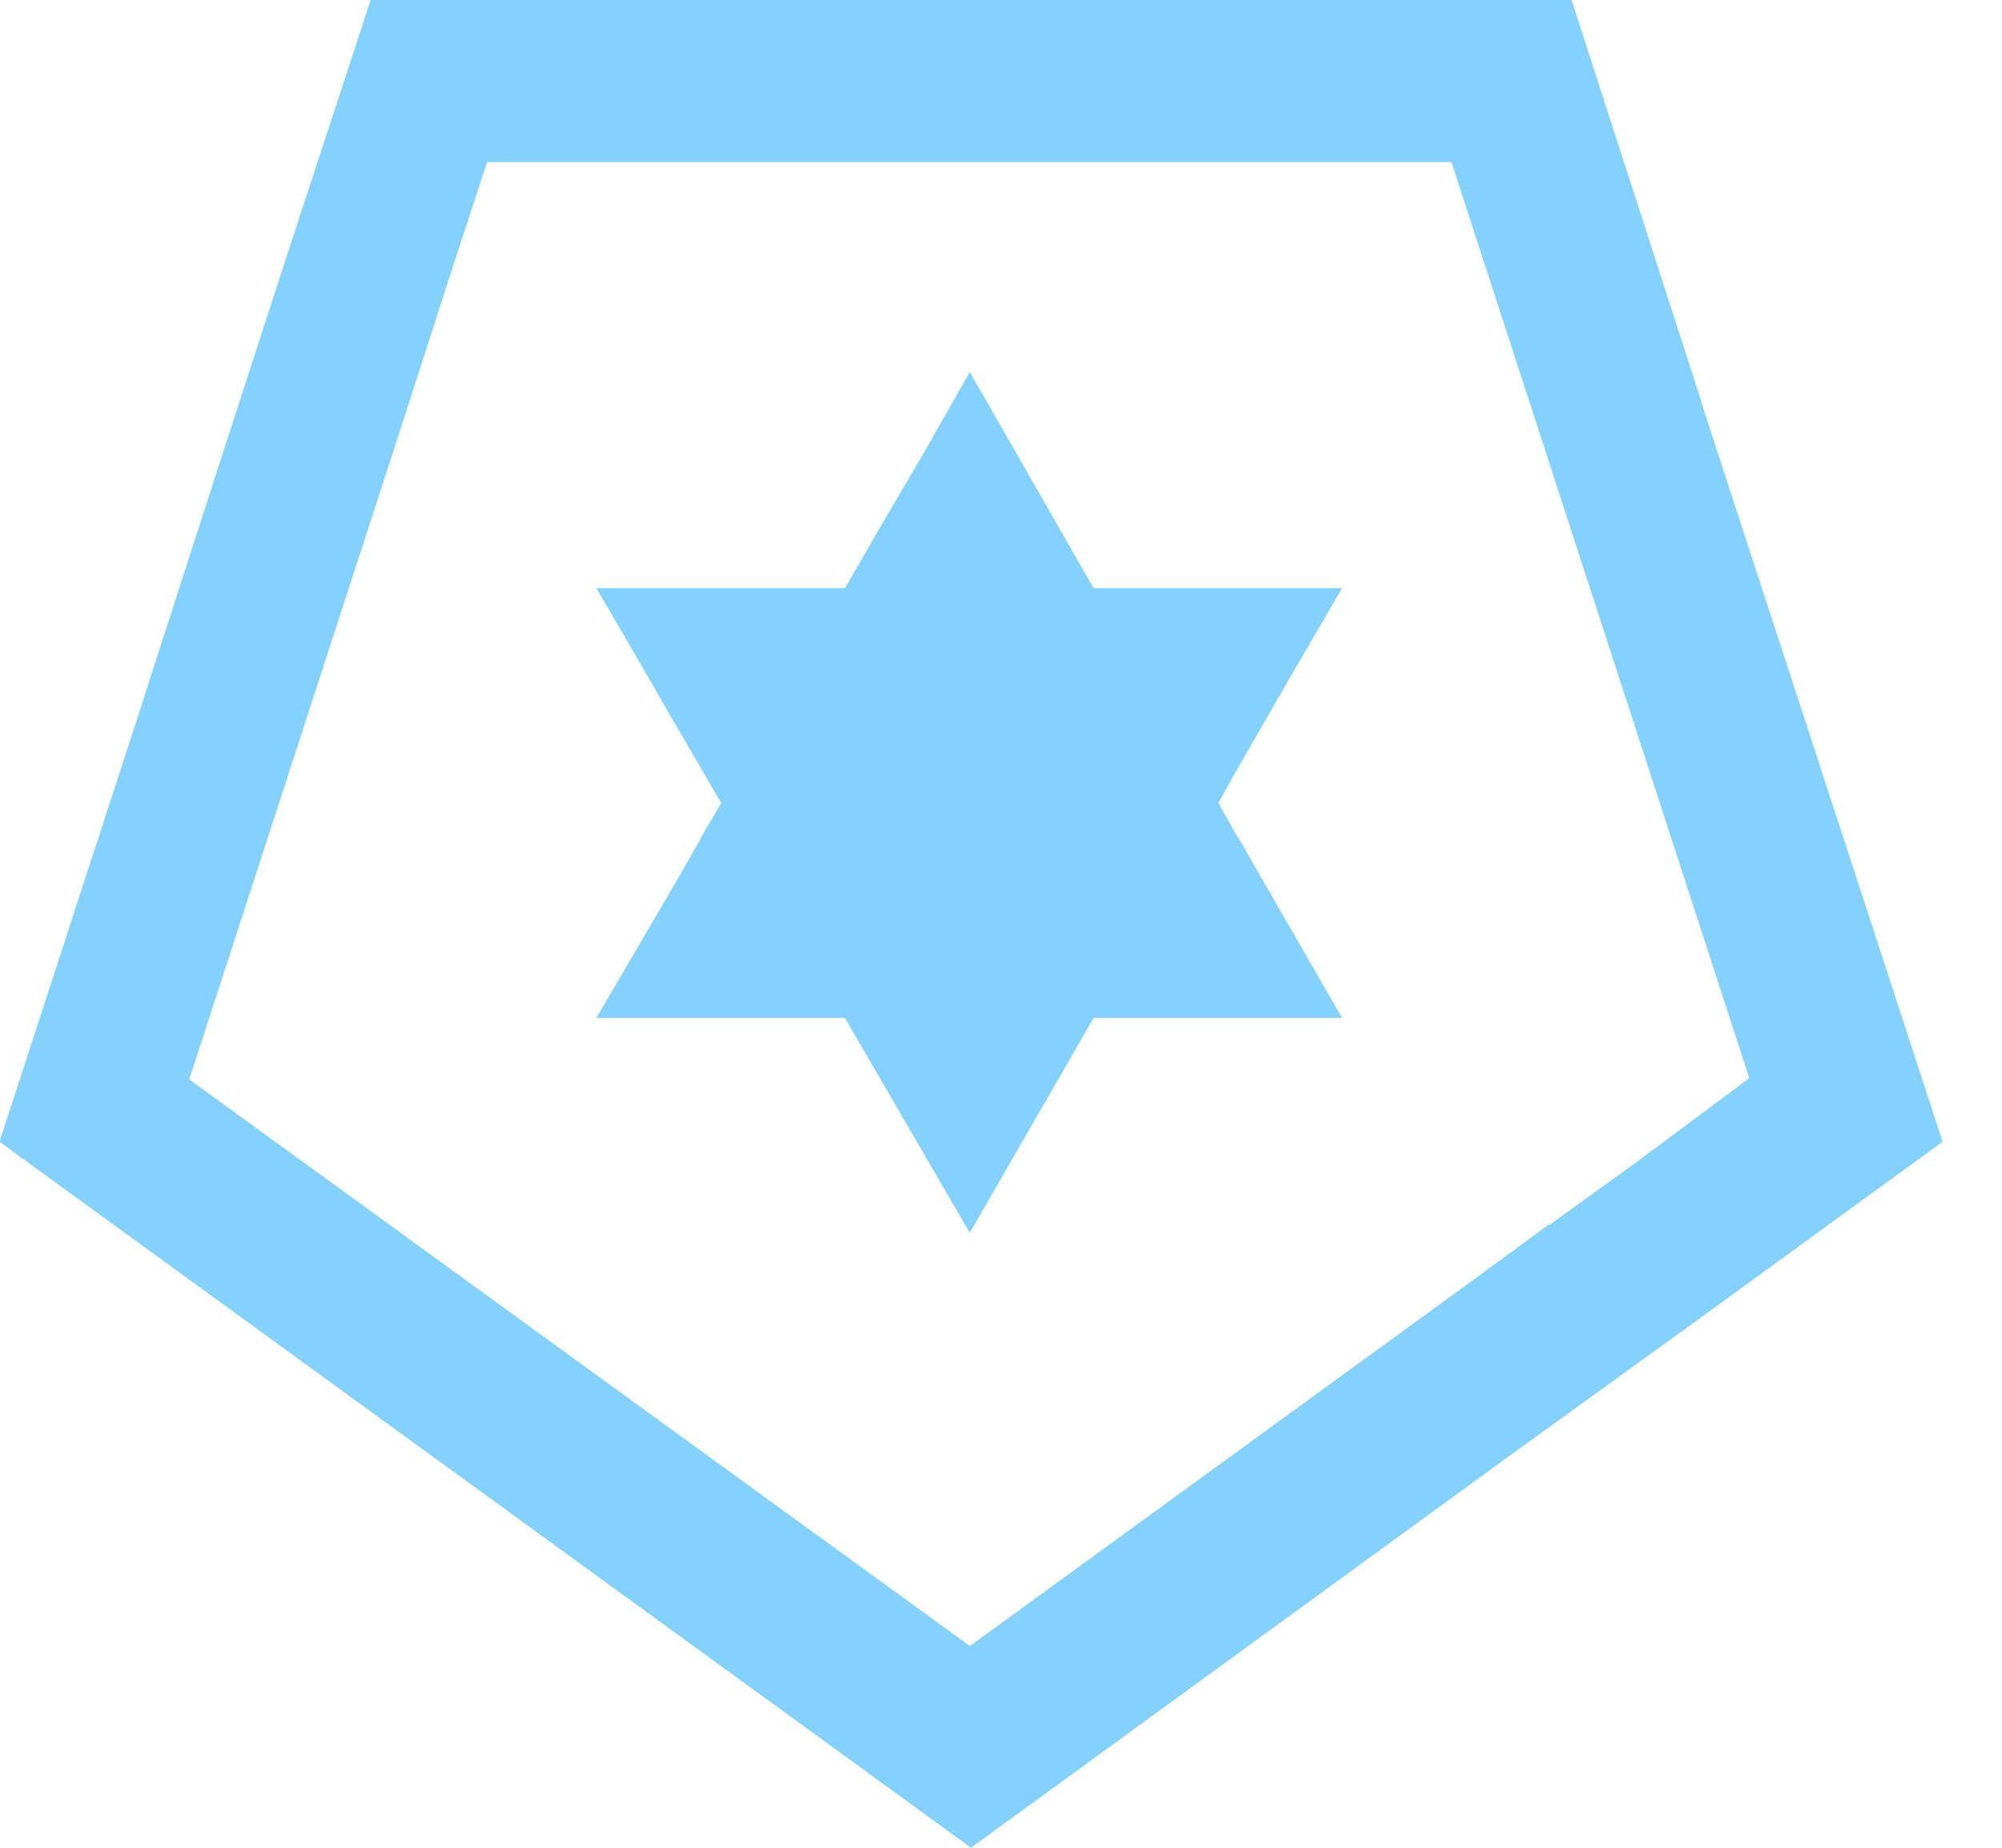 <svg width="26" height="24" viewBox="0 0 26 24" fill="none" xmlns="http://www.w3.org/2000/svg">
<path d="M22.094 5.224V5.209L20.41 0H4.813L3.69 3.431L2.941 5.739L2.005 8.639L1.724 9.513L-0.007 14.83L12.611 24L19.552 18.947L22.141 17.076L25.229 14.83L22.094 5.224ZM21.252 15.095L20.129 15.906H20.113L19.177 16.593L12.596 21.38L7.012 17.326L2.458 14.02L5.234 5.474L5.811 3.68L6.326 2.105H18.85L22.718 14.004L21.252 15.095Z" fill="#83D1FC"/>
<path d="M16.604 9.058L16.635 9.011L16.713 8.871L17.43 7.639H14.202L13.765 6.875L12.595 4.832L12.018 5.846L11.488 6.75L10.973 7.639H7.745L8.462 8.871L8.649 9.198L9.367 10.431L9.164 10.774L9.07 10.945L8.821 11.382L7.745 13.222H10.973L12.595 16.013L14.202 13.222H17.43L16.37 11.382L16.12 10.945L16.042 10.82L15.824 10.431L15.995 10.119L16.604 9.058Z" fill="#83D1FC"/>
</svg>
